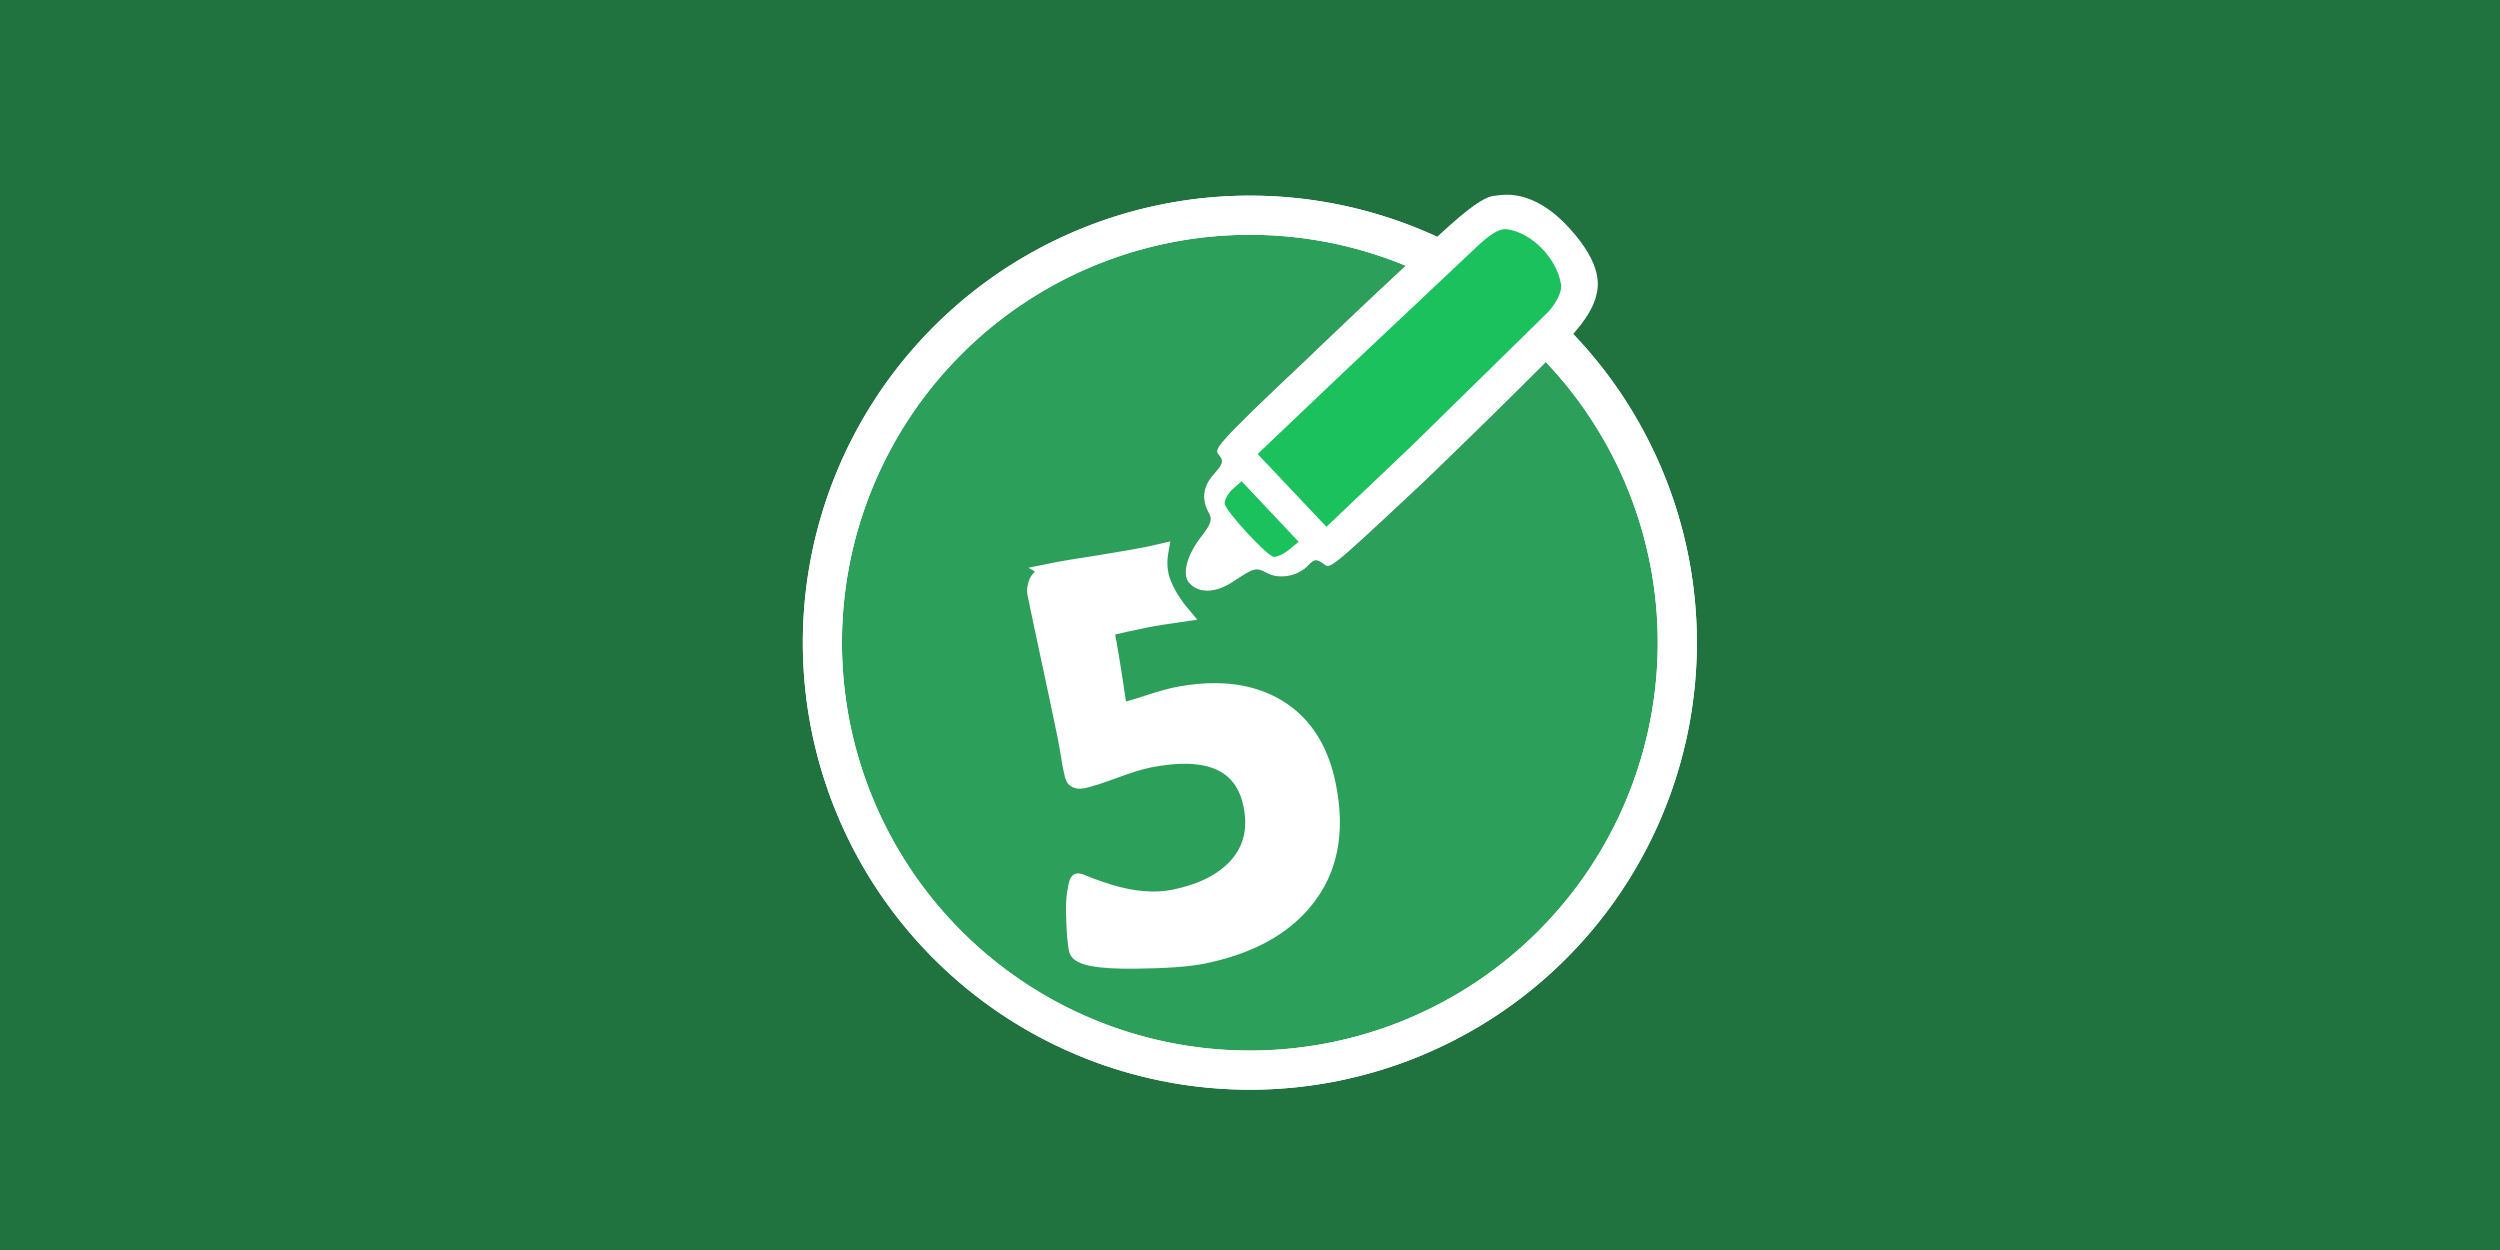 <?xml version="1.0" encoding="UTF-8" standalone="no"?>
<!-- Created with Inkscape (http://www.inkscape.org/) -->

<svg
   xmlns:dc="http://purl.org/dc/elements/1.1/"
   xmlns:cc="http://creativecommons.org/ns#"
   xmlns:rdf="http://www.w3.org/1999/02/22-rdf-syntax-ns#"
   xmlns:svg="http://www.w3.org/2000/svg"
   xmlns="http://www.w3.org/2000/svg"
   xmlns:xlink="http://www.w3.org/1999/xlink"
   xmlns:sodipodi="http://sodipodi.sourceforge.net/DTD/sodipodi-0.dtd"
   xmlns:inkscape="http://www.inkscape.org/namespaces/inkscape"
   width="1280"
   height="640"
   viewBox="0 0 338.667 169.333"
   version="1.1"
   id="svg8"
   inkscape:export-filename="D:\_Projektek\Random\Szivacs betterment\Filc\Logo\play_banner.png"
   inkscape:export-xdpi="96"
   inkscape:export-ydpi="96"
   inkscape:version="0.92.4 (5da689c313, 2019-01-14)"
   sodipodi:docname="gh_banner.svg">
  <defs
     id="defs2">
    <filter
       height="1.204"
       y="-0.102"
       width="1.204"
       x="-0.102"
       id="filter1109"
       style="color-interpolation-filters:sRGB"
       inkscape:collect="always">
      <feGaussianBlur
         id="feGaussianBlur1111"
         stdDeviation="0.475"
         inkscape:collect="always" />
    </filter>
    <filter
       height="1.427"
       y="-0.213"
       width="1.588"
       x="-0.294"
       id="filter1123"
       style="color-interpolation-filters:sRGB"
       inkscape:collect="always">
      <feGaussianBlur
         id="feGaussianBlur1125"
         stdDeviation="0.477"
         inkscape:collect="always" />
    </filter>
    <filter
       height="1.519"
       y="-0.259"
       width="1.499"
       x="-0.25"
       id="filter1245"
       style="color-interpolation-filters:sRGB"
       inkscape:collect="always">
      <feGaussianBlur
         id="feGaussianBlur1247"
         stdDeviation="0.56"
         inkscape:collect="always" />
    </filter>
  </defs>
  <sodipodi:namedview
     id="base"
     pagecolor="#ffffff"
     bordercolor="#666666"
     borderopacity="1.0"
     inkscape:pageopacity="0.0"
     inkscape:pageshadow="2"
     inkscape:zoom="0.35"
     inkscape:cx="717.32494"
     inkscape:cy="76.725573"
     inkscape:document-units="mm"
     inkscape:current-layer="layer1"
     showgrid="false"
     units="px"
     inkscape:snap-page="true"
     inkscape:snap-bbox="true"
     inkscape:snap-bbox-midpoints="true"
     inkscape:window-width="1280"
     inkscape:window-height="961"
     inkscape:window-x="-8"
     inkscape:window-y="-8"
     inkscape:window-maximized="1" />
  <g
     inkscape:label="1. réteg"
     inkscape:groupmode="layer"
     id="layer1"
     transform="translate(0,-127.667)">
    <rect
       style="opacity:1;fill:#20733f;fill-opacity:1;stroke:none;stroke-width:8.529;stroke-linecap:round;stroke-linejoin:round;stroke-miterlimit:4;stroke-dasharray:none;stroke-dashoffset:0;stroke-opacity:1"
       id="rect1273"
       width="338.667"
       height="169.333"
       x="0"
       y="127.667" />
    <g
       id="g4670"
       transform="matrix(10.355,0,0,10.355,-1125.548,-2079.878)">
      <path
         inkscape:href="#path839"
         transform="translate(-28.017,191.09)"
         sodipodi:type="inkscape:offset"
         inkscape:radius="0"
         inkscape:original="M 151.90234 29.310547 C 151.85684 29.320737 151.77621 29.340396 151.74023 29.347656 C 151.59592 29.376766 151.37998 29.414572 151.0918 29.460938 C 150.80306 29.504527 150.5869 29.541742 150.44531 29.570312 C 150.39251 29.580932 150.32809 29.625399 150.30078 29.667969 C 150.26688 29.701329 150.24405 29.794568 150.25195 29.851562 C 150.29345 30.057282 150.35821 30.36615 150.44727 30.779297 C 150.53567 31.189649 150.60108 31.497408 150.64258 31.703125 C 150.65158 31.748205 150.66775 31.831393 150.68945 31.953125 C 150.70565 32.061299 150.71968 32.144502 150.73438 32.203125 C 150.74138 32.236935 150.74901 32.261524 150.75781 32.277344 C 150.78151 32.310684 150.82295 32.322637 150.88281 32.310547 C 150.96181 32.294617 151.09851 32.250785 151.29102 32.179688 C 151.48625 32.108038 151.63676 32.061889 151.74023 32.041016 C 152.5244 31.882815 152.9706 32.078591 153.08203 32.630859 C 153.14853 32.960572 153.07405 33.237411 152.85742 33.457031 C 152.67346 33.640782 152.41262 33.765321 152.07227 33.833984 C 151.82449 33.883974 151.5424 33.862628 151.22852 33.767578 C 151.0296 33.704778 150.89923 33.650789 150.84375 33.626953 C 150.81435 33.614303 150.80889 33.629328 150.80469 33.642578 C 150.78889 33.698898 150.75752 33.83309 150.76172 34.023438 C 150.76672 34.257118 150.77893 34.424805 150.79883 34.523438 C 150.81983 34.627701 151.0764 34.675322 151.56836 34.669922 C 151.96434 34.666322 152.25979 34.644469 152.45312 34.605469 C 153.05758 34.483522 153.50475 34.240892 153.79688 33.876953 C 154.11712 33.483879 154.21517 32.982615 154.0918 32.371094 C 153.98946 31.863843 153.74676 31.509843 153.36328 31.308594 C 153.01817 31.128934 152.59475 31.090329 152.09375 31.191406 C 152.00935 31.208436 151.88673 31.24171 151.72461 31.294922 C 151.56522 31.347602 151.44497 31.38195 151.36328 31.398438 C 151.29388 30.913873 151.23606 30.557252 151.18945 30.326172 C 151.34022 30.286972 151.51531 30.24768 151.7168 30.207031 C 151.82097 30.186021 152.00632 30.157859 152.1875 30.130859 C 152.1342 30.067789 152.02054 29.92796 151.94141 29.738281 C 151.87261 29.573317 151.88364 29.41659 151.90234 29.310547 z "
         xlink:href="#path839"
         style="font-style:normal;font-variant:normal;font-weight:normal;font-stretch:normal;font-size:10.583px;line-height:1.25;font-family:'Berlin Sans FB';-inkscape-font-specification:'Berlin Sans FB';letter-spacing:0px;word-spacing:0px;fill:#ffffff;fill-opacity:1;stroke:#ffffff;stroke-width:0;stroke-miterlimit:4;stroke-dasharray:none"
         id="path1255"
         d="m 151.902,29.311 c -0.045,0.01 -0.126,0.03 -0.162,0.037 -0.144,0.029 -0.36,0.067 -0.648,0.113 -0.289,0.044 -0.505,0.081 -0.646,0.109 -0.053,0.011 -0.117,0.055 -0.145,0.098 -0.034,0.033 -0.057,0.127 -0.049,0.184 0.042,0.206 0.106,0.515 0.195,0.928 0.088,0.41 0.154,0.718 0.195,0.924 0.009,0.045 0.025,0.128 0.047,0.25 0.016,0.108 0.03,0.191 0.045,0.25 0.007,0.034 0.015,0.058 0.023,0.074 0.024,0.033 0.065,0.045 0.125,0.033 0.079,-0.016 0.216,-0.06 0.408,-0.131 0.195,-0.072 0.346,-0.118 0.449,-0.139 0.784,-0.158 1.23,0.038 1.342,0.59 0.067,0.33 -0.008,0.607 -0.225,0.826 -0.184,0.184 -0.445,0.308 -0.785,0.377 -0.248,0.05 -0.53,0.029 -0.844,-0.066 -0.199,-0.063 -0.329,-0.117 -0.385,-0.141 -0.029,-0.013 -0.035,0.002 -0.039,0.016 -0.016,0.056 -0.047,0.191 -0.043,0.381 0.005,0.234 0.017,0.401 0.037,0.5 0.021,0.104 0.278,0.152 0.77,0.146 0.396,-0.004 0.691,-0.025 0.885,-0.064 0.604,-0.122 1.052,-0.365 1.344,-0.729 0.32,-0.393 0.418,-0.894 0.295,-1.506 -0.102,-0.507 -0.345,-0.861 -0.729,-1.062 -0.345,-0.18 -0.769,-0.218 -1.27,-0.117 -0.084,0.017 -0.207,0.05 -0.369,0.104 -0.159,0.053 -0.28,0.087 -0.361,0.104 -0.069,-0.485 -0.127,-0.841 -0.174,-1.072 0.151,-0.039 0.326,-0.078 0.527,-0.119 0.104,-0.021 0.29,-0.049 0.471,-0.076 -0.053,-0.063 -0.167,-0.203 -0.246,-0.393 -0.069,-0.165 -0.058,-0.322 -0.039,-0.428 z" />
      <path
         inkscape:connector-curvature="0"
         id="path1257"
         d="m 130.639,221.594 a 5.592,5.592 0 0 1 -5.592,5.592 5.592,5.592 0 0 1 -5.592,-5.592 5.592,5.592 0 0 1 5.592,-5.592 5.592,5.592 0 0 1 5.592,5.592 z"
         style="opacity:1;fill:#000000;fill-opacity:1;stroke:none;stroke-width:0.512;stroke-linecap:round;stroke-linejoin:round;stroke-miterlimit:4;stroke-dasharray:none;stroke-dashoffset:0;stroke-opacity:1;filter:url(#filter1109)" />
      <path
         style="opacity:1;fill:#2ca05a;fill-opacity:1;stroke:#ffffff;stroke-width:0.512;stroke-linecap:round;stroke-linejoin:round;stroke-miterlimit:4;stroke-dasharray:none;stroke-dashoffset:0;stroke-opacity:1"
         d="m 130.639,221.594 a 5.592,5.592 0 0 1 -5.592,5.592 5.592,5.592 0 0 1 -5.592,-5.592 5.592,5.592 0 0 1 5.592,-5.592 5.592,5.592 0 0 1 5.592,5.592 z"
         id="path1259"
         inkscape:connector-curvature="0" />
      <path
         sodipodi:nodetypes="cccccccccccccccccccccccccccccccccccc"
         inkscape:connector-curvature="0"
         id="path1261"
         d="m 122.429,220.66 c -0.053,0.011 -0.118,0.056 -0.145,0.099 -0.034,0.033 -0.057,0.125 -0.05,0.182 0.042,0.206 0.107,0.515 0.196,0.928 0.088,0.41 0.153,0.718 0.195,0.924 0.009,0.045 0.025,0.128 0.046,0.25 0.016,0.108 0.031,0.192 0.046,0.251 0.007,0.034 0.015,0.059 0.023,0.074 0.024,0.033 0.066,0.044 0.125,0.032 0.079,-0.016 0.215,-0.059 0.407,-0.13 0.195,-0.072 0.345,-0.118 0.448,-0.139 0.784,-0.158 1.232,0.039 1.343,0.591 0.067,0.33 -0.008,0.605 -0.225,0.824 -0.184,0.184 -0.446,0.31 -0.786,0.378 -0.248,0.05 -0.529,0.027 -0.843,-0.068 -0.199,-0.063 -0.33,-0.116 -0.386,-0.14 -0.029,-0.013 -0.035,0.003 -0.039,0.016 -0.016,0.056 -0.046,0.19 -0.042,0.38 0.005,0.234 0.017,0.4 0.037,0.499 0.021,0.104 0.278,0.154 0.77,0.148 0.396,-0.004 0.691,-0.025 0.884,-0.064 0.604,-0.122 1.053,-0.365 1.345,-0.729 0.32,-0.393 0.419,-0.895 0.295,-1.507 -0.102,-0.507 -0.345,-0.861 -0.729,-1.063 -0.345,-0.18 -0.768,-0.219 -1.269,-0.118 -0.084,0.017 -0.208,0.052 -0.37,0.105 -0.159,0.053 -0.28,0.087 -0.362,0.104 -0.069,-0.485 -0.128,-0.842 -0.174,-1.073 0.151,-0.039 0.327,-0.079 0.529,-0.119 0.104,-0.021 0.288,-0.049 0.469,-0.075 -0.053,-0.063 -0.166,-0.203 -0.245,-0.392 -0.069,-0.165 -0.059,-0.323 -0.04,-0.429 -0.045,0.01 -0.126,0.031 -0.162,0.038 -0.144,0.029 -0.36,0.066 -0.648,0.113 -0.289,0.044 -0.504,0.08 -0.645,0.109 z"
         style="font-style:normal;font-variant:normal;font-weight:normal;font-stretch:normal;font-size:10.583px;line-height:1.25;font-family:'Berlin Sans FB';-inkscape-font-specification:'Berlin Sans FB';letter-spacing:0px;word-spacing:0px;fill:#000000;fill-opacity:0.474;stroke:none;stroke-width:0.2;stroke-miterlimit:4;stroke-dasharray:none;filter:url(#filter1123)" />
      <path
         style="font-style:normal;font-variant:normal;font-weight:normal;font-stretch:normal;font-size:10.583px;line-height:1.25;font-family:'Berlin Sans FB';-inkscape-font-specification:'Berlin Sans FB';letter-spacing:0px;word-spacing:0px;fill:#ffffff;fill-opacity:1;stroke:#ffffff;stroke-width:0.2;stroke-miterlimit:4;stroke-dasharray:none"
         d="m 122.429,220.66 c -0.053,0.011 -0.118,0.056 -0.145,0.099 -0.034,0.033 -0.057,0.125 -0.05,0.182 0.042,0.206 0.107,0.515 0.196,0.928 0.088,0.41 0.153,0.718 0.195,0.924 0.009,0.045 0.025,0.128 0.046,0.25 0.016,0.108 0.031,0.192 0.046,0.251 0.007,0.034 0.015,0.059 0.023,0.074 0.024,0.033 0.066,0.044 0.125,0.032 0.079,-0.016 0.215,-0.059 0.407,-0.13 0.195,-0.072 0.345,-0.118 0.448,-0.139 0.784,-0.158 1.232,0.039 1.343,0.591 0.067,0.33 -0.008,0.605 -0.225,0.824 -0.184,0.184 -0.446,0.31 -0.786,0.378 -0.248,0.05 -0.529,0.027 -0.843,-0.068 -0.199,-0.063 -0.33,-0.116 -0.386,-0.14 -0.029,-0.013 -0.035,0.003 -0.039,0.016 -0.016,0.056 -0.046,0.19 -0.042,0.38 0.005,0.234 0.017,0.4 0.037,0.499 0.021,0.104 0.278,0.154 0.77,0.148 0.396,-0.004 0.691,-0.025 0.884,-0.064 0.604,-0.122 1.053,-0.365 1.345,-0.729 0.32,-0.393 0.419,-0.895 0.295,-1.507 -0.102,-0.507 -0.345,-0.861 -0.729,-1.063 -0.345,-0.18 -0.768,-0.219 -1.269,-0.118 -0.084,0.017 -0.208,0.052 -0.37,0.105 -0.159,0.053 -0.28,0.087 -0.362,0.104 -0.069,-0.485 -0.128,-0.842 -0.174,-1.073 0.151,-0.039 0.327,-0.079 0.529,-0.119 0.104,-0.021 0.288,-0.049 0.469,-0.075 -0.053,-0.063 -0.166,-0.203 -0.245,-0.392 -0.069,-0.165 -0.059,-0.323 -0.04,-0.429 -0.045,0.01 -0.126,0.031 -0.162,0.038 -0.144,0.029 -0.36,0.066 -0.648,0.113 -0.289,0.044 -0.504,0.08 -0.645,0.109 z"
         id="path1263"
         inkscape:connector-curvature="0"
         sodipodi:nodetypes="cccccccccccccccccccccccccccccccccccc" />
      <path
         style="fill:#000000;fill-opacity:0.483;stroke-width:0.051;filter:url(#filter1245)"
         d="m 124.252,220.814 c -0.097,-0.118 -0.029,-0.371 0.166,-0.618 0.116,-0.147 0.139,-0.217 0.096,-0.291 -0.104,-0.179 -0.084,-0.356 0.061,-0.516 0.12,-0.134 0.131,-0.172 0.068,-0.249 -0.064,-0.078 -0.094,-0.084 1.146,-1.253 0,0 1.098,-1.058 1.87,-1.75 0.36,-0.322 0.499,-0.382 0.59,-0.39 0.09,-0.008 0.48,-0.111 0.962,0.406 0.478,0.513 0.39,0.805 0.368,0.9 -0.021,0.096 -0.099,0.298 -0.377,0.584 -0.707,0.727 -1.887,1.861 -1.887,1.861 -1.273,1.192 -1.215,1.131 -1.308,1.063 -0.086,-0.063 -0.118,-0.06 -0.189,0.017 -0.134,0.146 -0.376,0.195 -0.542,0.109 -0.154,-0.08 -0.162,-0.077 -0.46,0.118 -0.221,0.145 -0.448,0.148 -0.564,0.006 z m 1.433,-0.54 -0.373,-0.396 -0.373,-0.396 -0.115,0.102 c -0.063,0.056 -0.111,0.143 -0.106,0.192 0.009,0.095 0.551,0.681 0.64,0.695 0.029,0.004 0.117,-0.025 0.192,-0.086 z m 2.37,-3.896 -1.779,1.676 -1.127,1.072 0.45,0.476 0.45,0.476 1.129,-1.073 1.769,-1.735 c 0.052,-0.053 0.193,-0.236 0.17,-0.369 -0.056,-0.327 -0.367,-0.661 -0.695,-0.714 -0.136,-0.022 -0.28,0.117 -0.366,0.19 z"
         id="path1265"
         inkscape:connector-curvature="0"
         sodipodi:nodetypes="ccccccszszsscccccccccccccccccccccaac" />
      <path
         inkscape:connector-curvature="0"
         id="path1267"
         d="m 130.639,221.594 a 5.592,5.592 0 0 1 -5.592,5.592 5.592,5.592 0 0 1 -5.592,-5.592 5.592,5.592 0 0 1 5.592,-5.592 5.592,5.592 0 0 1 5.592,5.592 z"
         style="opacity:1;fill:none;fill-opacity:1;stroke:#ffffff;stroke-width:0.512;stroke-linecap:round;stroke-linejoin:round;stroke-miterlimit:4;stroke-dasharray:none;stroke-dashoffset:0;stroke-opacity:1" />
      <g
         transform="translate(15.715,137.149)"
         id="g1385">
        <path
           inkscape:connector-curvature="0"
           id="path1269"
           d="m 110.007,81.035 -0.795,0.865 -0.327,0.678 0.468,0.725 0.421,0.187 3.789,-3.368 -0.093,-0.772 -0.725,-0.561 -1.052,0.795 z"
           style="fill:#1bc15d;fill-opacity:1;stroke:none;stroke-width:0.265px;stroke-linecap:butt;stroke-linejoin:miter;stroke-opacity:1" />
        <path
           style="fill:#ffffff;stroke-width:0.051"
           d="m 108.537,83.665 c -0.097,-0.118 -0.029,-0.371 0.166,-0.618 0.116,-0.147 0.139,-0.217 0.096,-0.291 -0.104,-0.179 -0.084,-0.356 0.061,-0.516 0.12,-0.134 0.131,-0.172 0.068,-0.249 -0.064,-0.078 -0.094,-0.084 1.146,-1.253 0,0 1.098,-1.058 1.87,-1.75 0.36,-0.322 0.499,-0.382 0.59,-0.39 0.09,-0.008 0.48,-0.111 0.962,0.406 0.478,0.513 0.39,0.805 0.368,0.9 -0.021,0.096 -0.099,0.298 -0.377,0.584 -0.707,0.727 -1.887,1.861 -1.887,1.861 -1.273,1.192 -1.215,1.131 -1.308,1.063 -0.086,-0.063 -0.118,-0.06 -0.189,0.016 -0.134,0.146 -0.376,0.195 -0.542,0.109 -0.154,-0.08 -0.162,-0.078 -0.46,0.118 -0.221,0.145 -0.448,0.148 -0.564,0.006 z m 1.433,-0.54 -0.373,-0.396 -0.373,-0.396 -0.115,0.102 c -0.063,0.056 -0.111,0.143 -0.106,0.192 0.009,0.095 0.551,0.681 0.64,0.695 0.029,0.004 0.117,-0.025 0.192,-0.086 z m 2.37,-3.896 -1.779,1.676 -1.127,1.072 0.45,0.476 0.45,0.476 1.129,-1.073 1.769,-1.735 c 0.052,-0.053 0.193,-0.236 0.17,-0.369 -0.056,-0.327 -0.367,-0.661 -0.695,-0.714 -0.136,-0.022 -0.28,0.117 -0.366,0.19 z"
           id="path1271"
           inkscape:connector-curvature="0"
           sodipodi:nodetypes="ccccccszszsscccccccccccccccccccccaac" />
      </g>
    </g>
  </g>
</svg>
